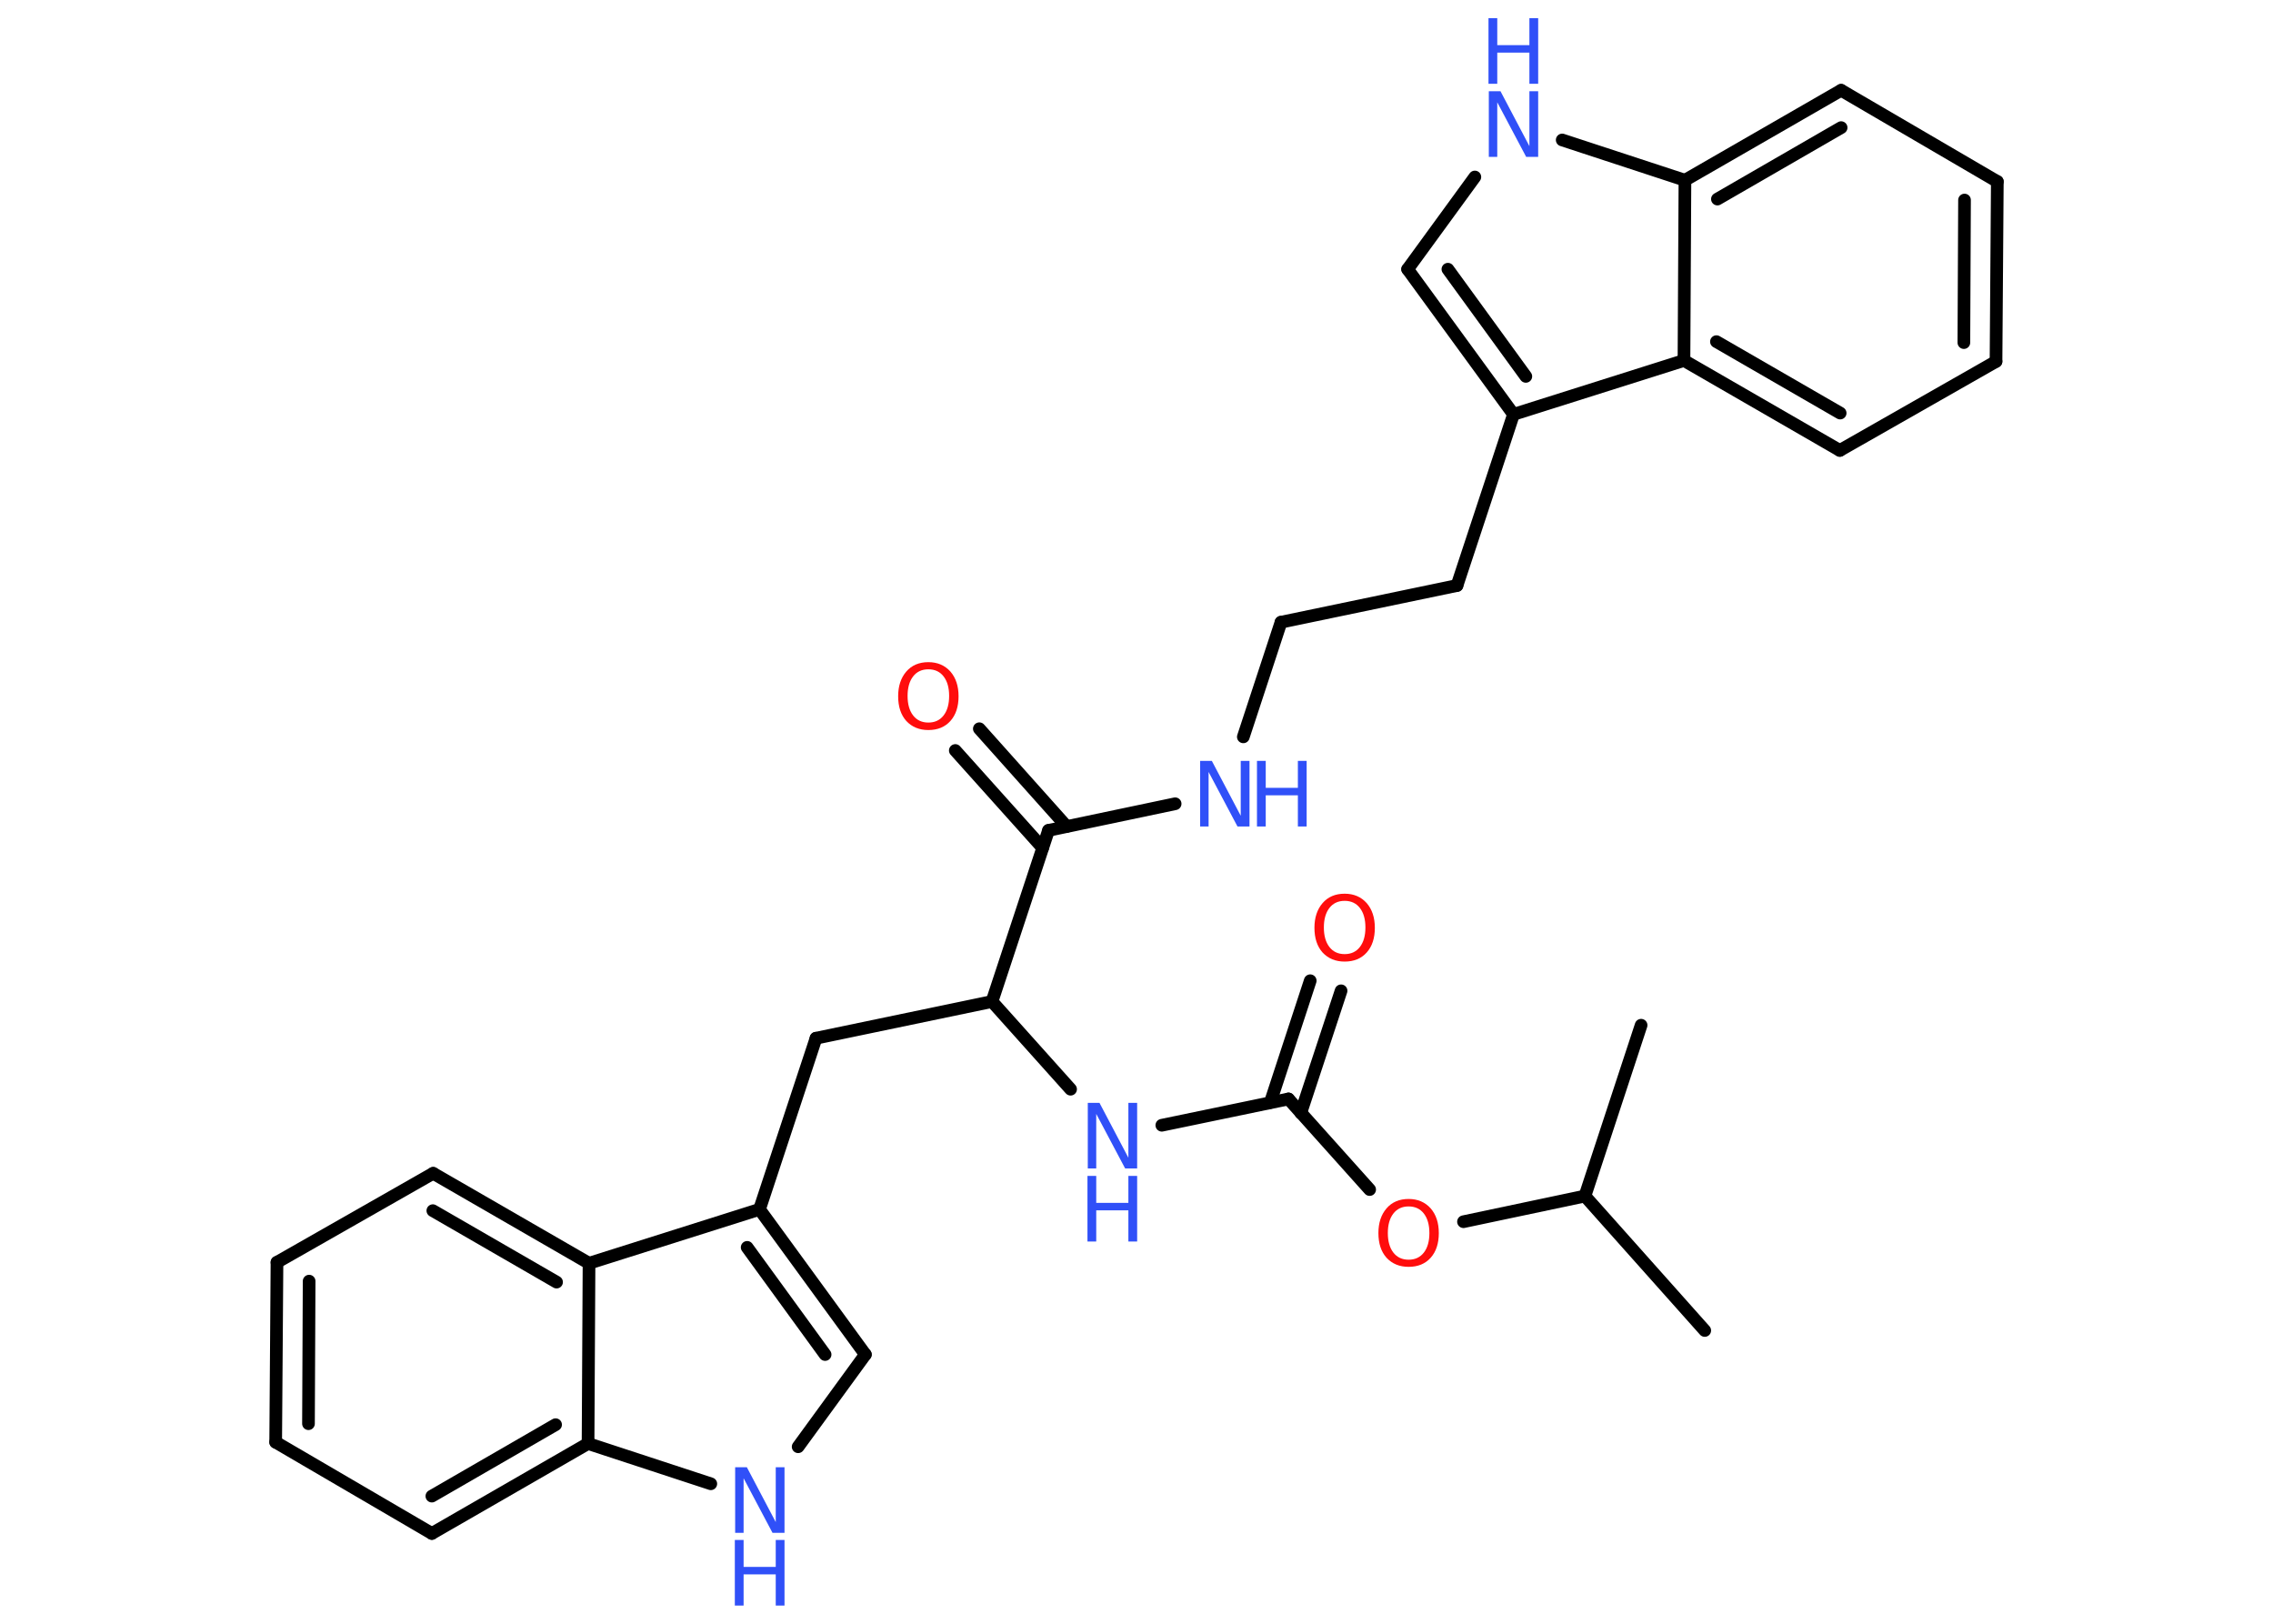 <?xml version='1.0' encoding='UTF-8'?>
<!DOCTYPE svg PUBLIC "-//W3C//DTD SVG 1.1//EN" "http://www.w3.org/Graphics/SVG/1.1/DTD/svg11.dtd">
<svg version='1.2' xmlns='http://www.w3.org/2000/svg' xmlns:xlink='http://www.w3.org/1999/xlink' width='70.0mm' height='50.0mm' viewBox='0 0 70.0 50.0'>
  <desc>Generated by the Chemistry Development Kit (http://github.com/cdk)</desc>
  <g stroke-linecap='round' stroke-linejoin='round' stroke='#000000' stroke-width='.39' fill='#3050F8'>
    <rect x='.0' y='.0' width='70.0' height='50.0' fill='#FFFFFF' stroke='none'/>
    <g id='mol1' class='mol'>
      <line id='mol1bnd1' class='bond' x1='52.5' y1='40.97' x2='48.81' y2='36.83'/>
      <line id='mol1bnd2' class='bond' x1='48.81' y1='36.83' x2='50.54' y2='31.57'/>
      <line id='mol1bnd3' class='bond' x1='48.81' y1='36.83' x2='45.07' y2='37.62'/>
      <line id='mol1bnd4' class='bond' x1='42.18' y1='36.63' x2='39.68' y2='33.84'/>
      <g id='mol1bnd5' class='bond'>
        <line x1='39.12' y1='33.95' x2='40.35' y2='30.2'/>
        <line x1='40.06' y1='34.27' x2='41.3' y2='30.51'/>
      </g>
      <line id='mol1bnd6' class='bond' x1='39.68' y1='33.84' x2='35.78' y2='34.65'/>
      <line id='mol1bnd7' class='bond' x1='32.97' y1='33.54' x2='30.55' y2='30.84'/>
      <line id='mol1bnd8' class='bond' x1='30.55' y1='30.84' x2='25.13' y2='31.97'/>
      <line id='mol1bnd9' class='bond' x1='25.13' y1='31.97' x2='23.39' y2='37.24'/>
      <g id='mol1bnd10' class='bond'>
        <line x1='26.65' y1='41.71' x2='23.39' y2='37.24'/>
        <line x1='25.41' y1='41.71' x2='23.01' y2='38.41'/>
      </g>
      <line id='mol1bnd11' class='bond' x1='26.65' y1='41.71' x2='24.58' y2='44.55'/>
      <line id='mol1bnd12' class='bond' x1='21.89' y1='45.69' x2='18.11' y2='44.45'/>
      <g id='mol1bnd13' class='bond'>
        <line x1='13.3' y1='47.22' x2='18.11' y2='44.45'/>
        <line x1='13.3' y1='46.07' x2='17.11' y2='43.87'/>
      </g>
      <line id='mol1bnd14' class='bond' x1='13.3' y1='47.22' x2='8.49' y2='44.41'/>
      <g id='mol1bnd15' class='bond'>
        <line x1='8.53' y1='38.87' x2='8.49' y2='44.41'/>
        <line x1='9.52' y1='39.45' x2='9.5' y2='43.84'/>
      </g>
      <line id='mol1bnd16' class='bond' x1='8.53' y1='38.87' x2='13.34' y2='36.13'/>
      <g id='mol1bnd17' class='bond'>
        <line x1='18.14' y1='38.9' x2='13.34' y2='36.13'/>
        <line x1='17.14' y1='39.48' x2='13.33' y2='37.28'/>
      </g>
      <line id='mol1bnd18' class='bond' x1='23.39' y1='37.24' x2='18.14' y2='38.9'/>
      <line id='mol1bnd19' class='bond' x1='18.11' y1='44.45' x2='18.14' y2='38.9'/>
      <line id='mol1bnd20' class='bond' x1='30.55' y1='30.84' x2='32.29' y2='25.57'/>
      <g id='mol1bnd21' class='bond'>
        <line x1='32.11' y1='26.11' x2='29.42' y2='23.11'/>
        <line x1='32.85' y1='25.45' x2='30.16' y2='22.44'/>
      </g>
      <line id='mol1bnd22' class='bond' x1='32.29' y1='25.57' x2='36.19' y2='24.75'/>
      <line id='mol1bnd23' class='bond' x1='38.29' y1='22.69' x2='39.45' y2='19.16'/>
      <line id='mol1bnd24' class='bond' x1='39.45' y1='19.16' x2='44.87' y2='18.03'/>
      <line id='mol1bnd25' class='bond' x1='44.87' y1='18.03' x2='46.61' y2='12.76'/>
      <g id='mol1bnd26' class='bond'>
        <line x1='43.35' y1='8.29' x2='46.61' y2='12.76'/>
        <line x1='44.59' y1='8.29' x2='46.99' y2='11.59'/>
      </g>
      <line id='mol1bnd27' class='bond' x1='43.35' y1='8.29' x2='45.42' y2='5.45'/>
      <line id='mol1bnd28' class='bond' x1='48.11' y1='4.31' x2='51.89' y2='5.55'/>
      <g id='mol1bnd29' class='bond'>
        <line x1='56.7' y1='2.78' x2='51.89' y2='5.55'/>
        <line x1='56.7' y1='3.93' x2='52.89' y2='6.13'/>
      </g>
      <line id='mol1bnd30' class='bond' x1='56.7' y1='2.78' x2='61.51' y2='5.59'/>
      <g id='mol1bnd31' class='bond'>
        <line x1='61.47' y1='11.13' x2='61.51' y2='5.59'/>
        <line x1='60.48' y1='10.55' x2='60.5' y2='6.16'/>
      </g>
      <line id='mol1bnd32' class='bond' x1='61.47' y1='11.13' x2='56.66' y2='13.87'/>
      <g id='mol1bnd33' class='bond'>
        <line x1='51.86' y1='11.1' x2='56.66' y2='13.87'/>
        <line x1='52.86' y1='10.52' x2='56.67' y2='12.72'/>
      </g>
      <line id='mol1bnd34' class='bond' x1='46.61' y1='12.76' x2='51.86' y2='11.1'/>
      <line id='mol1bnd35' class='bond' x1='51.89' y1='5.55' x2='51.86' y2='11.1'/>
      <path id='mol1atm4' class='atom' d='M43.38 37.15q-.3 .0 -.47 .22q-.17 .22 -.17 .6q.0 .38 .17 .6q.17 .22 .47 .22q.3 .0 .47 -.22q.17 -.22 .17 -.6q.0 -.38 -.17 -.6q-.17 -.22 -.47 -.22zM43.38 36.92q.42 .0 .68 .29q.25 .29 .25 .76q.0 .48 -.25 .76q-.25 .28 -.68 .28q-.42 .0 -.68 -.28q-.25 -.28 -.25 -.76q.0 -.47 .25 -.76q.25 -.29 .68 -.29z' stroke='none' fill='#FF0D0D'/>
      <path id='mol1atm6' class='atom' d='M41.41 27.74q-.3 .0 -.47 .22q-.17 .22 -.17 .6q.0 .38 .17 .6q.17 .22 .47 .22q.3 .0 .47 -.22q.17 -.22 .17 -.6q.0 -.38 -.17 -.6q-.17 -.22 -.47 -.22zM41.41 27.52q.42 .0 .68 .29q.25 .29 .25 .76q.0 .48 -.25 .76q-.25 .28 -.68 .28q-.42 .0 -.68 -.28q-.25 -.28 -.25 -.76q.0 -.47 .25 -.76q.25 -.29 .68 -.29z' stroke='none' fill='#FF0D0D'/>
      <g id='mol1atm7' class='atom'>
        <path d='M33.49 33.96h.37l.89 1.69v-1.69h.27v2.02h-.37l-.89 -1.68v1.68h-.26v-2.02z' stroke='none'/>
        <path d='M33.49 36.21h.27v.83h.99v-.83h.27v2.02h-.27v-.96h-.99v.96h-.27v-2.02z' stroke='none'/>
      </g>
      <g id='mol1atm12' class='atom'>
        <path d='M22.63 45.18h.37l.89 1.69v-1.69h.27v2.02h-.37l-.89 -1.68v1.68h-.26v-2.02z' stroke='none'/>
        <path d='M22.63 47.42h.27v.83h.99v-.83h.27v2.02h-.27v-.96h-.99v.96h-.27v-2.02z' stroke='none'/>
      </g>
      <path id='mol1atm20' class='atom' d='M28.59 20.61q-.3 .0 -.47 .22q-.17 .22 -.17 .6q.0 .38 .17 .6q.17 .22 .47 .22q.3 .0 .47 -.22q.17 -.22 .17 -.6q.0 -.38 -.17 -.6q-.17 -.22 -.47 -.22zM28.59 20.39q.42 .0 .68 .29q.25 .29 .25 .76q.0 .48 -.25 .76q-.25 .28 -.68 .28q-.42 .0 -.68 -.28q-.25 -.28 -.25 -.76q.0 -.47 .25 -.76q.25 -.29 .68 -.29z' stroke='none' fill='#FF0D0D'/>
      <g id='mol1atm21' class='atom'>
        <path d='M36.95 23.43h.37l.89 1.69v-1.69h.27v2.02h-.37l-.89 -1.68v1.68h-.26v-2.02z' stroke='none'/>
        <path d='M38.71 23.43h.27v.83h.99v-.83h.27v2.02h-.27v-.96h-.99v.96h-.27v-2.02z' stroke='none'/>
      </g>
      <g id='mol1atm26' class='atom'>
        <path d='M45.84 2.81h.37l.89 1.69v-1.69h.27v2.02h-.37l-.89 -1.68v1.68h-.26v-2.02z' stroke='none'/>
        <path d='M45.84 .56h.27v.83h.99v-.83h.27v2.02h-.27v-.96h-.99v.96h-.27v-2.02z' stroke='none'/>
      </g>
    </g>
  </g>
</svg>
